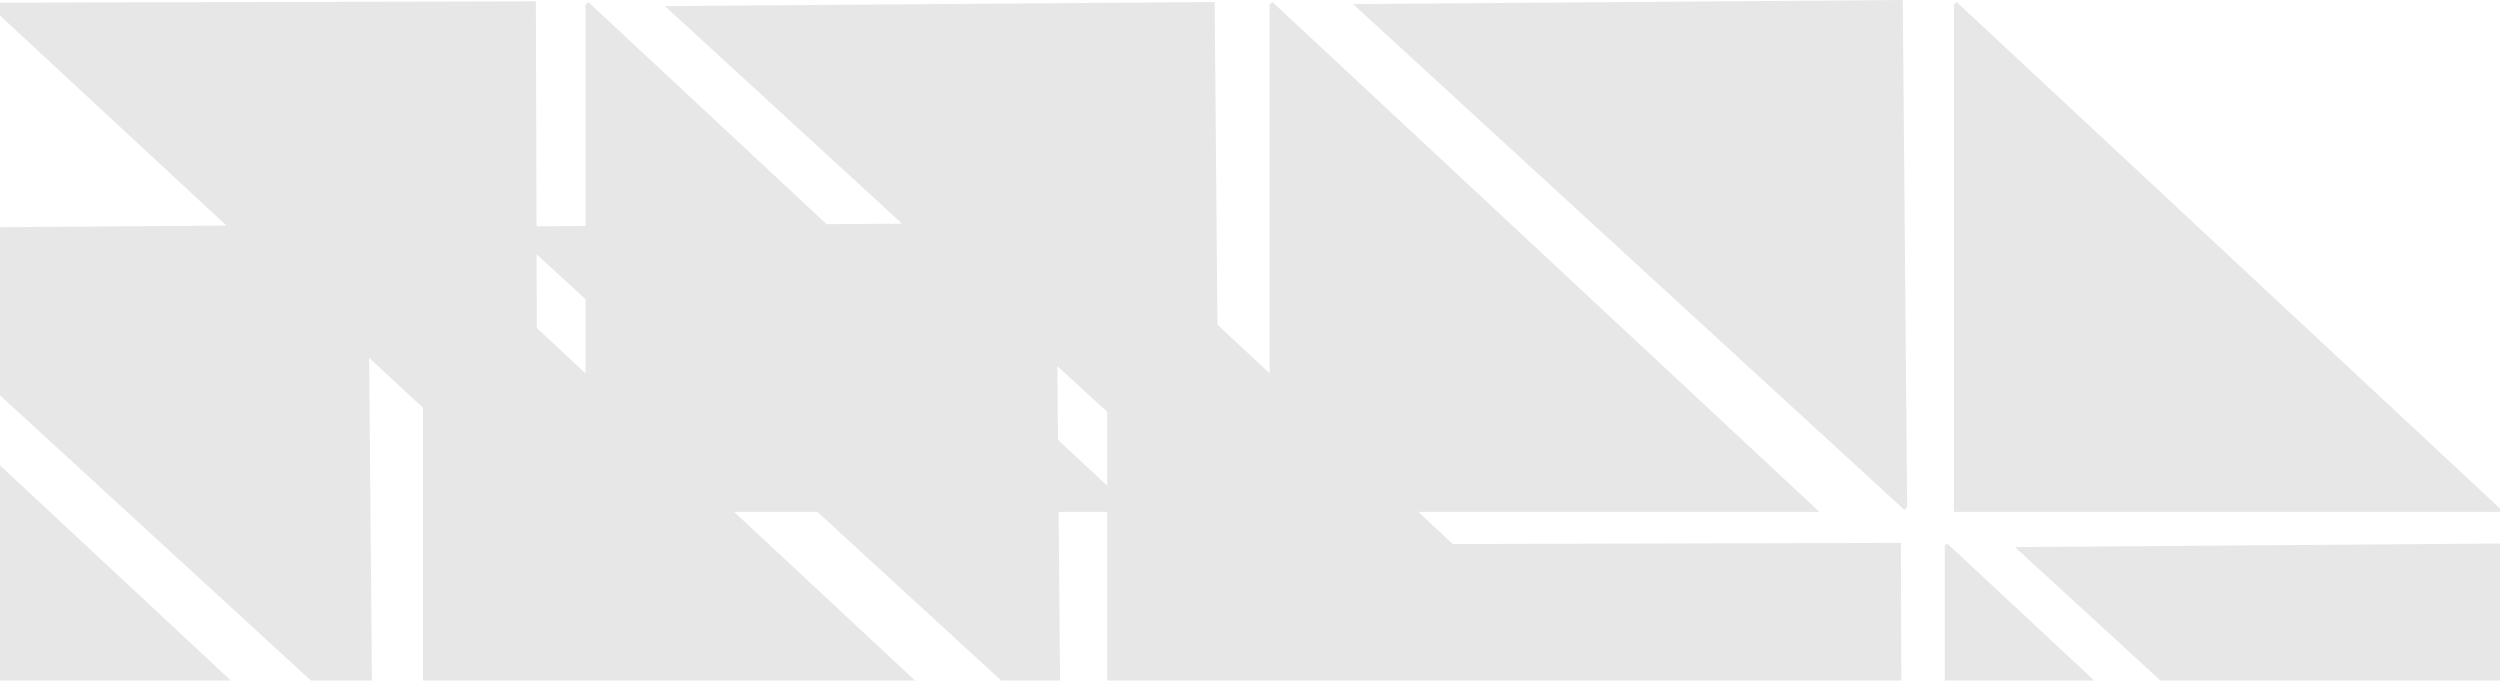<svg width="1440" height="392" viewBox="0 0 1440 392" fill="none" xmlns="http://www.w3.org/2000/svg">
<path fill-rule="evenodd" clip-rule="evenodd" d="M1127.03 1.165L1440 292.889V294.843H1125.42V2.672L1127.03 1.165ZM1160.63 315.126L1440 313.063V392H1244.43L1160.63 315.126ZM1206.3 392L1121.61 313.059L1120.18 314.392V392H1206.3ZM1095.14 392L1094.91 312.713L836.789 313.352L816.933 294.843H1048.01L732.945 1.165L731.329 2.672V215.049L701.246 187.008L699.65 1.164L382.982 3.502L519.572 128.81L476.139 129.131L338.856 1.165L337.239 2.672V130.156L309.039 130.364L308.667 0.773L0 1.537V8.984L130.436 129.921L0 130.884V227.705L179.087 392H214.228L212.632 206.13L243.651 234.89V392H527.076L422.844 294.843H470.803L576.708 392H610.591L609.757 294.843H637.74V392H1095.14ZM132.986 392L0 268.04V392H132.986ZM779.334 2.338L1096 0L1098.51 292.161L1096.91 293.68L779.334 2.338ZM309.086 146.483L309.208 188.92L337.239 215.048V172.31L309.086 146.483ZM609.4 253.347L637.74 279.763V237.218L609.036 210.884L609.4 253.347Z" fill="#E7E7E7"/>
</svg>
